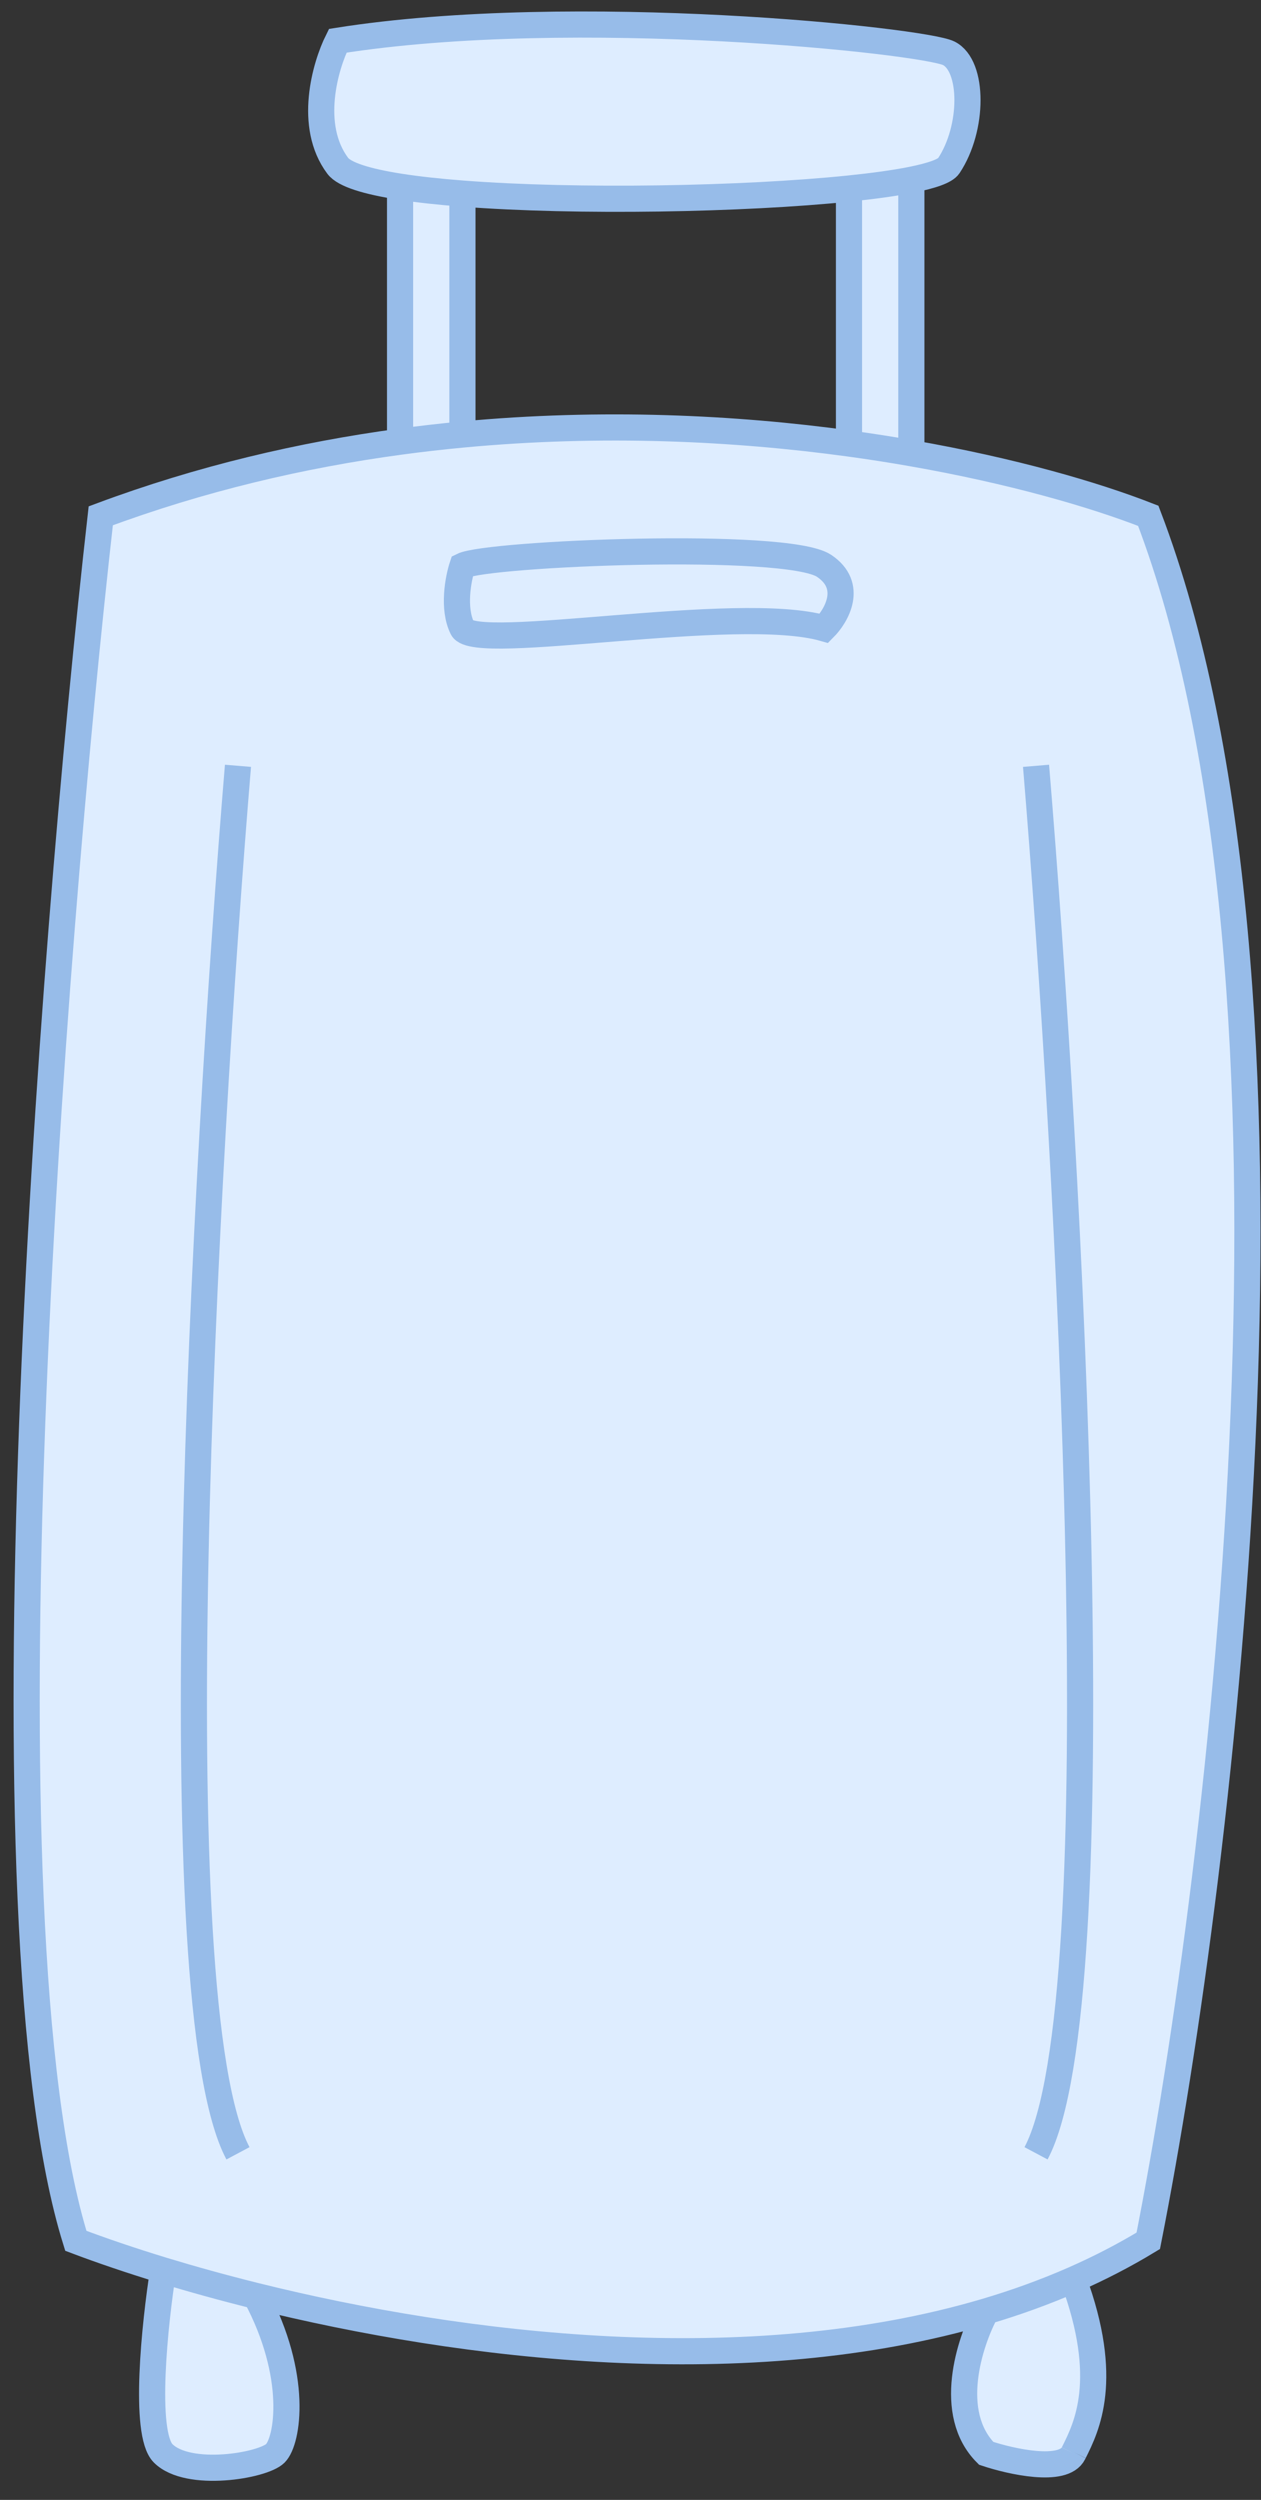 <svg width="53" height="105" viewBox="0 0 53 105" fill="none" xmlns="http://www.w3.org/2000/svg">
<rect x="0" y="0" width="53" height="105" fill="#333333" stroke="none"/>
<path fill-rule="evenodd" clip-rule="evenodd" d="M4.235 21.665C2.139 40.215 -1.006 80.677 3.187 94.117C4.253 94.52 5.487 94.941 6.857 95.359C6.508 97.57 6.018 102.203 6.857 103.043C7.905 104.093 11.05 103.568 11.574 103.043C12.098 102.518 12.55 99.796 10.752 96.432C19.458 98.593 31.445 100.045 41.449 97.081C40.75 98.369 39.771 101.363 41.449 103.043C42.497 103.393 44.698 103.883 45.117 103.043L45.14 102.998C45.67 101.937 46.668 99.941 45.117 95.747C46.203 95.27 47.254 94.729 48.262 94.117C51.407 78.192 55.809 41.405 48.262 21.665C45.987 20.775 42.534 19.773 38.304 19.035V7.551C39.17 7.378 39.732 7.181 39.876 6.964C40.925 5.389 40.925 2.763 39.876 2.238C38.828 1.713 24.154 0.138 14.195 1.713C13.671 2.763 12.937 5.284 14.195 6.964C14.473 7.336 15.428 7.626 16.815 7.842V18.551C12.684 19.11 8.438 20.098 4.235 21.665ZM19.436 18.251V8.131C24.25 8.503 31.243 8.375 35.683 7.919V18.627C30.892 17.972 25.318 17.698 19.436 18.251Z" fill="#DEEDFF"/>
<path d="M16.815 7.842C15.428 7.626 14.473 7.336 14.195 6.964C12.937 5.284 13.671 2.763 14.195 1.713C24.154 0.138 38.828 1.713 39.876 2.238C40.925 2.763 40.925 5.389 39.876 6.964C39.732 7.181 39.17 7.378 38.304 7.551M16.815 7.842V18.551M16.815 7.842C17.573 7.96 18.459 8.056 19.436 8.131M16.815 18.551C12.684 19.11 8.438 20.098 4.235 21.665C2.139 40.215 -1.006 80.677 3.187 94.117C4.253 94.52 5.487 94.941 6.857 95.359M16.815 18.551C17.694 18.432 18.568 18.332 19.436 18.251M19.436 8.131V18.251M19.436 8.131C24.25 8.503 31.243 8.375 35.683 7.919M19.436 18.251C25.318 17.698 30.892 17.972 35.683 18.627M35.683 7.919V18.627M35.683 7.919C36.714 7.813 37.607 7.69 38.304 7.551M35.683 18.627C36.586 18.75 37.46 18.887 38.304 19.035M38.304 7.551V19.035M38.304 19.035C42.534 19.773 45.987 20.775 48.262 21.665C55.809 41.405 51.407 78.192 48.262 94.117C47.254 94.729 46.203 95.27 45.117 95.747M10.002 32.165C8.604 48.966 6.647 84.142 10.002 90.442M43.545 32.165C44.943 48.966 46.899 84.142 43.545 90.442M6.857 95.359C6.508 97.57 6.018 102.203 6.857 103.043C7.905 104.093 11.05 103.568 11.574 103.043C12.098 102.518 12.55 99.796 10.752 96.432M6.857 95.359C8.058 95.724 9.363 96.087 10.752 96.432M10.752 96.432C19.458 98.593 31.445 100.045 41.449 97.081M41.449 97.081C40.75 98.369 39.771 101.363 41.449 103.043C42.497 103.393 44.698 103.883 45.117 103.043M41.449 97.081C42.706 96.709 43.933 96.266 45.117 95.747M45.117 103.043L45.14 102.998M45.117 103.043C45.125 103.028 45.132 103.013 45.14 102.998M45.117 95.747C46.668 99.941 45.67 101.937 45.14 102.998M19.436 23.765C19.261 24.29 19.017 25.55 19.436 26.39C19.96 27.44 30.966 25.34 34.635 26.39C35.159 25.865 35.893 24.605 34.635 23.765C33.063 22.715 20.484 23.24 19.436 23.765Z" stroke="#97BCE9" stroke-width="1.099"/>
</svg>
